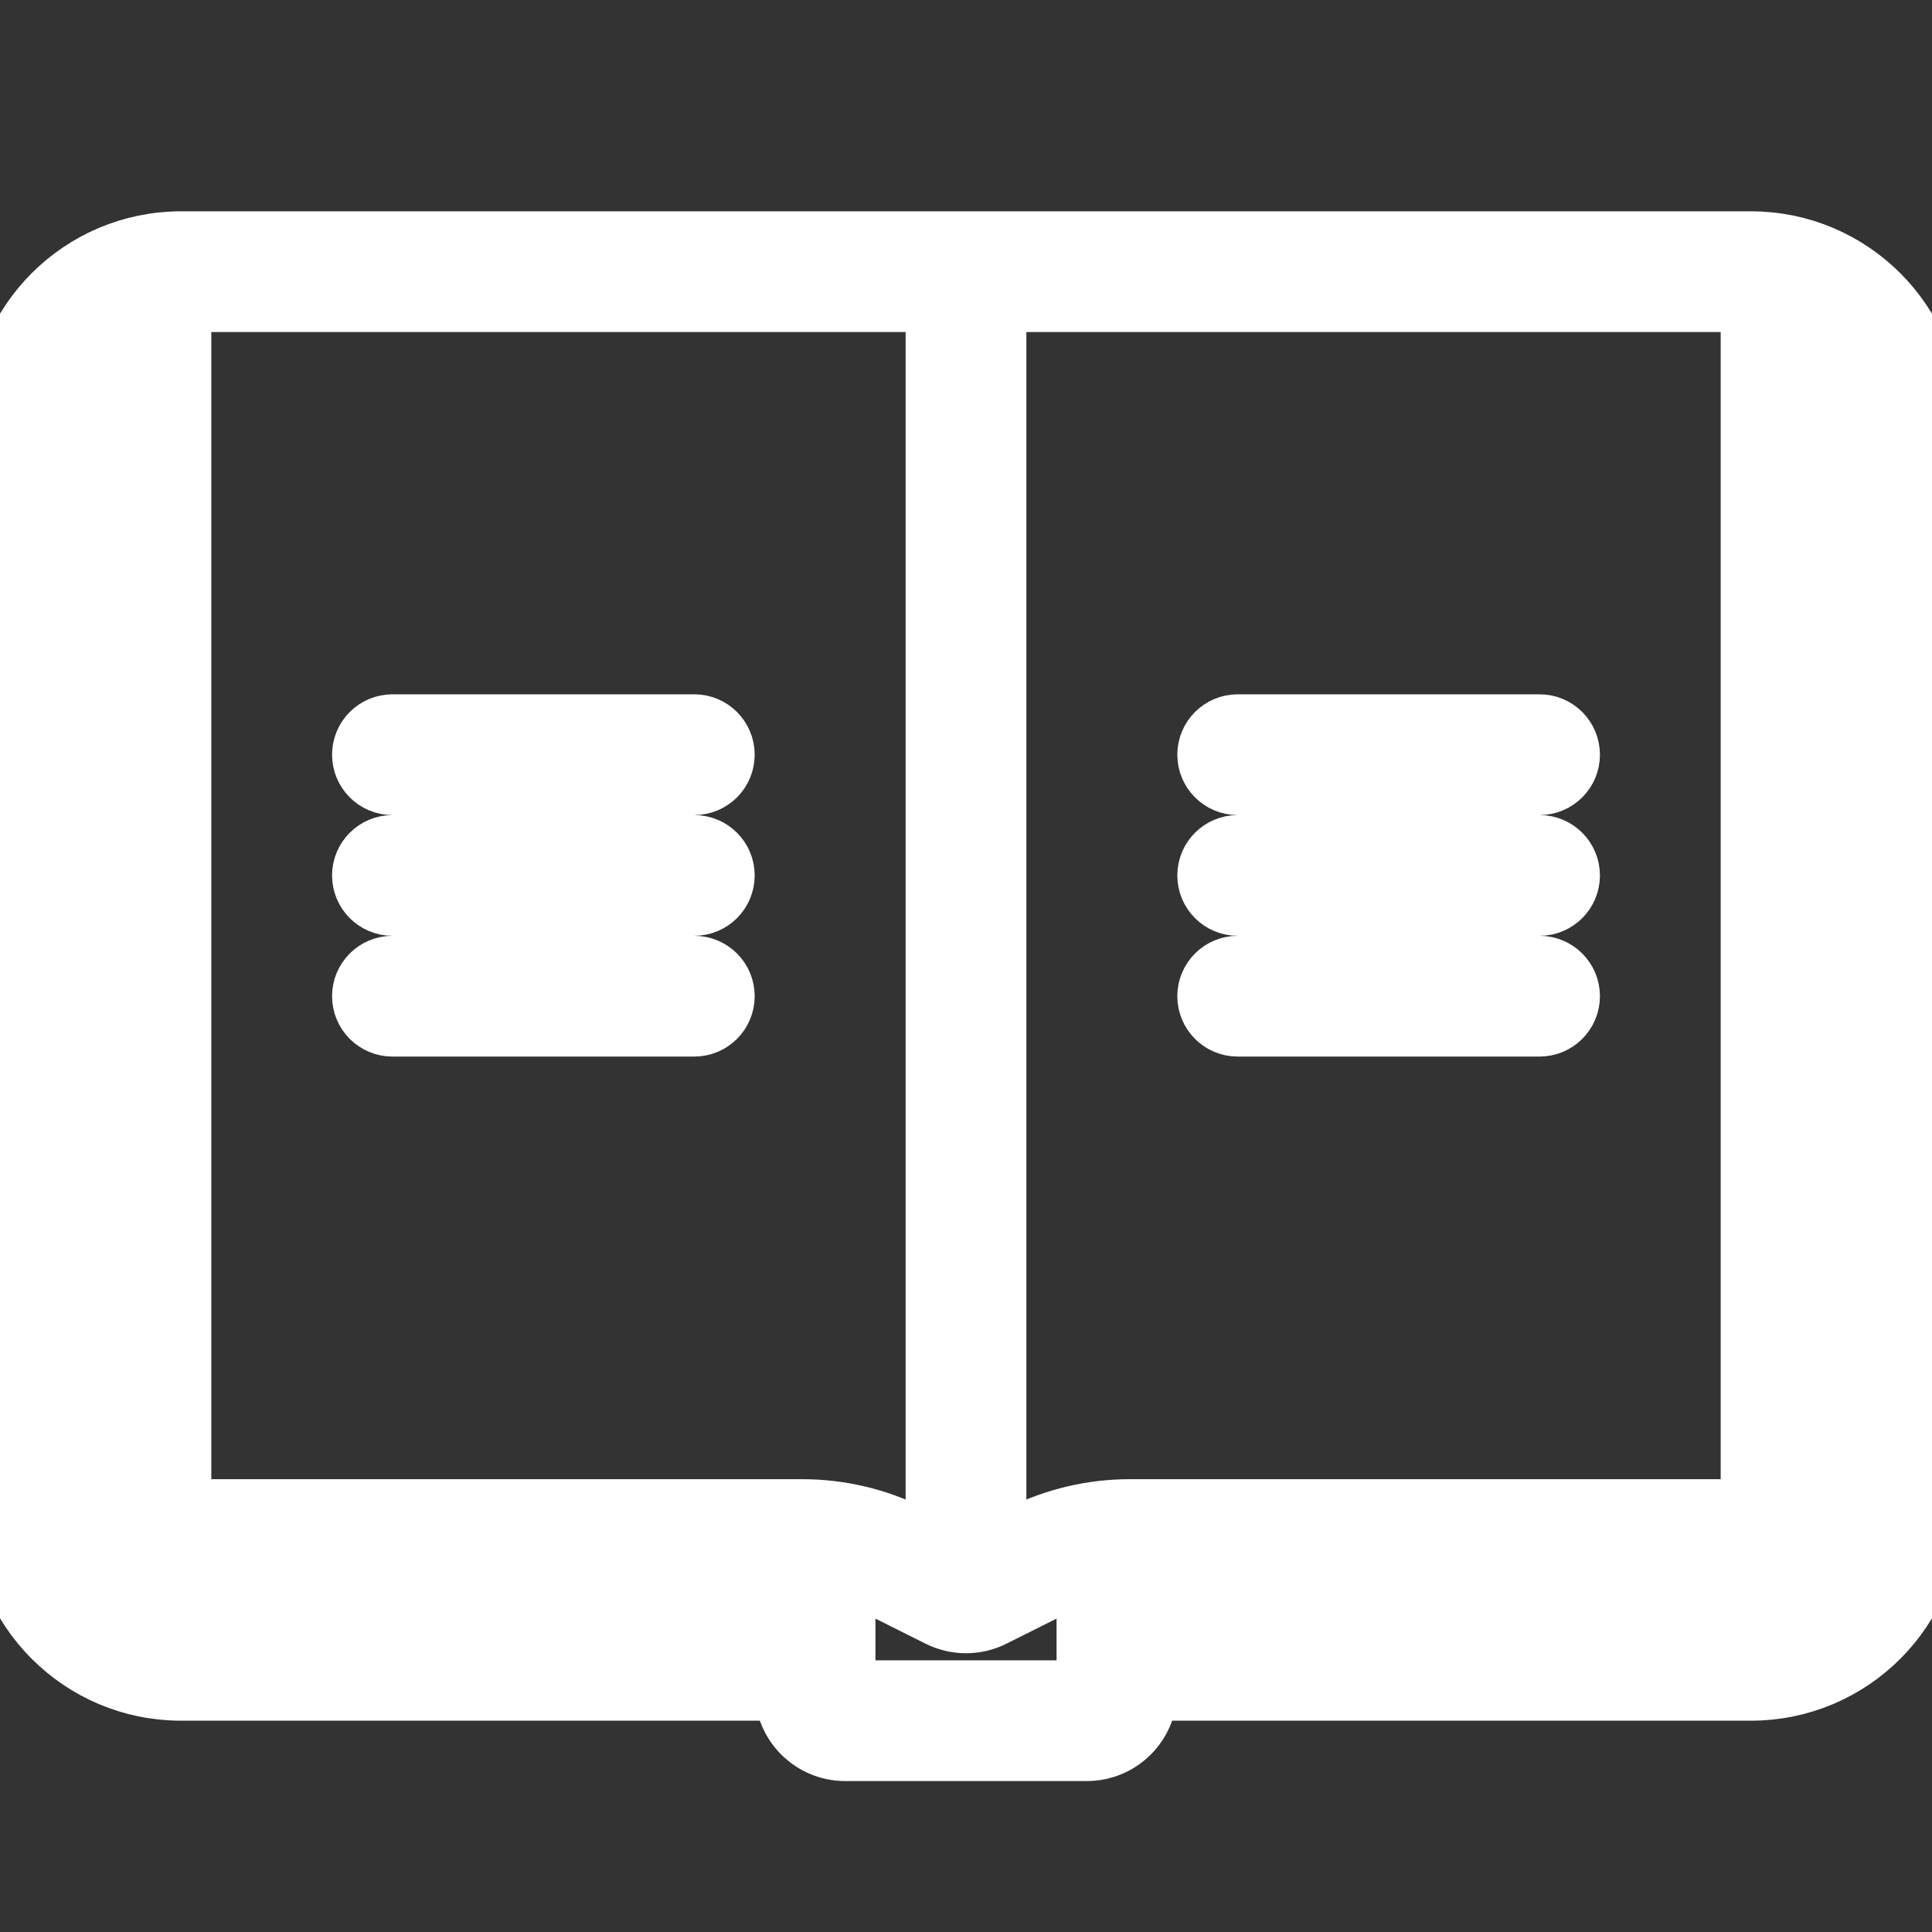 <!DOCTYPE svg PUBLIC "-//W3C//DTD SVG 1.1//EN" "http://www.w3.org/Graphics/SVG/1.1/DTD/svg11.dtd">
<!-- Uploaded to: SVG Repo, www.svgrepo.com, Transformed by: SVG Repo Mixer Tools -->
<svg version="1.1" id="Uploaded to svgrepo.com" xmlns="http://www.w3.org/2000/svg" xmlns:xlink="http://www.w3.org/1999/xlink" width="800px" height="800px" viewBox="0 0 32 32" xml:space="preserve" fill="#ffffff" stroke="#ffffff">
<rect x="0" y="0" width="32" height="32" fill="#333333" stroke="none"/>
<g id="SVGRepo_bgCarrier" stroke-width="0"/>
<g id="SVGRepo_tracerCarrier" stroke-linecap="round" stroke-linejoin="round"/>
<g id="SVGRepo_iconCarrier"> <style type="text/css"> .feather_een{fill:#ffffff;} </style> <path class="feather_een" d="M29,4H3C1.343,4,0,5.343,0,7v18c0,1.657,1.343,3,3,3h10c0,0.552,0.448,1,1,1h4c0.552,0,1-0.448,1-1h10 c1.657,0,3-1.343,3-3V7C32,5.343,30.657,4,29,4z M29,5v20H18.708c-0.618,0-1.236,0.146-1.789,0.422l-0.419,0.21V5H29z M15.5,5 v20.632l-0.419-0.21C14.528,25.146,13.91,25,13.292,25H3V5H15.5z M31,25c0,1.103-0.897,2-2,2H18v1h-4v-1H3c-1.103,0-2-0.897-2-2V7 c0-0.737,0.405-1.375,1-1.722V25c0,0.552,0.448,1,1,1h10.292c0.466,0,0.925,0.108,1.342,0.317l0.919,0.46 c0.141,0.07,0.294,0.106,0.447,0.106c0.153,0,0.306-0.035,0.447-0.106l0.919-0.46C17.783,26.108,18.242,26,18.708,26H29 c0.552,0,1-0.448,1-1V5.278C30.595,5.625,31,6.263,31,7V25z M6,12.5C6,12.224,6.224,12,6.5,12h5c0.276,0,0.5,0.224,0.5,0.5 S11.776,13,11.5,13h-5C6.224,13,6,12.776,6,12.5z M6,14.5C6,14.224,6.224,14,6.5,14h5c0.276,0,0.5,0.224,0.5,0.5S11.776,15,11.5,15 h-5C6.224,15,6,14.776,6,14.5z M6,16.5C6,16.224,6.224,16,6.5,16h5c0.276,0,0.5,0.224,0.5,0.5S11.776,17,11.5,17h-5 C6.224,17,6,16.776,6,16.5z M20,12.5c0-0.276,0.224-0.5,0.5-0.5h5c0.276,0,0.5,0.224,0.5,0.5S25.776,13,25.5,13h-5 C20.224,13,20,12.776,20,12.5z M20,14.5c0-0.276,0.224-0.5,0.5-0.5h5c0.276,0,0.5,0.224,0.5,0.5S25.776,15,25.5,15h-5 C20.224,15,20,14.776,20,14.5z M20,16.5c0-0.276,0.224-0.5,0.5-0.5h5c0.276,0,0.5,0.224,0.5,0.5S25.776,17,25.5,17h-5 C20.224,17,20,16.776,20,16.5z"/> </g>
</svg>